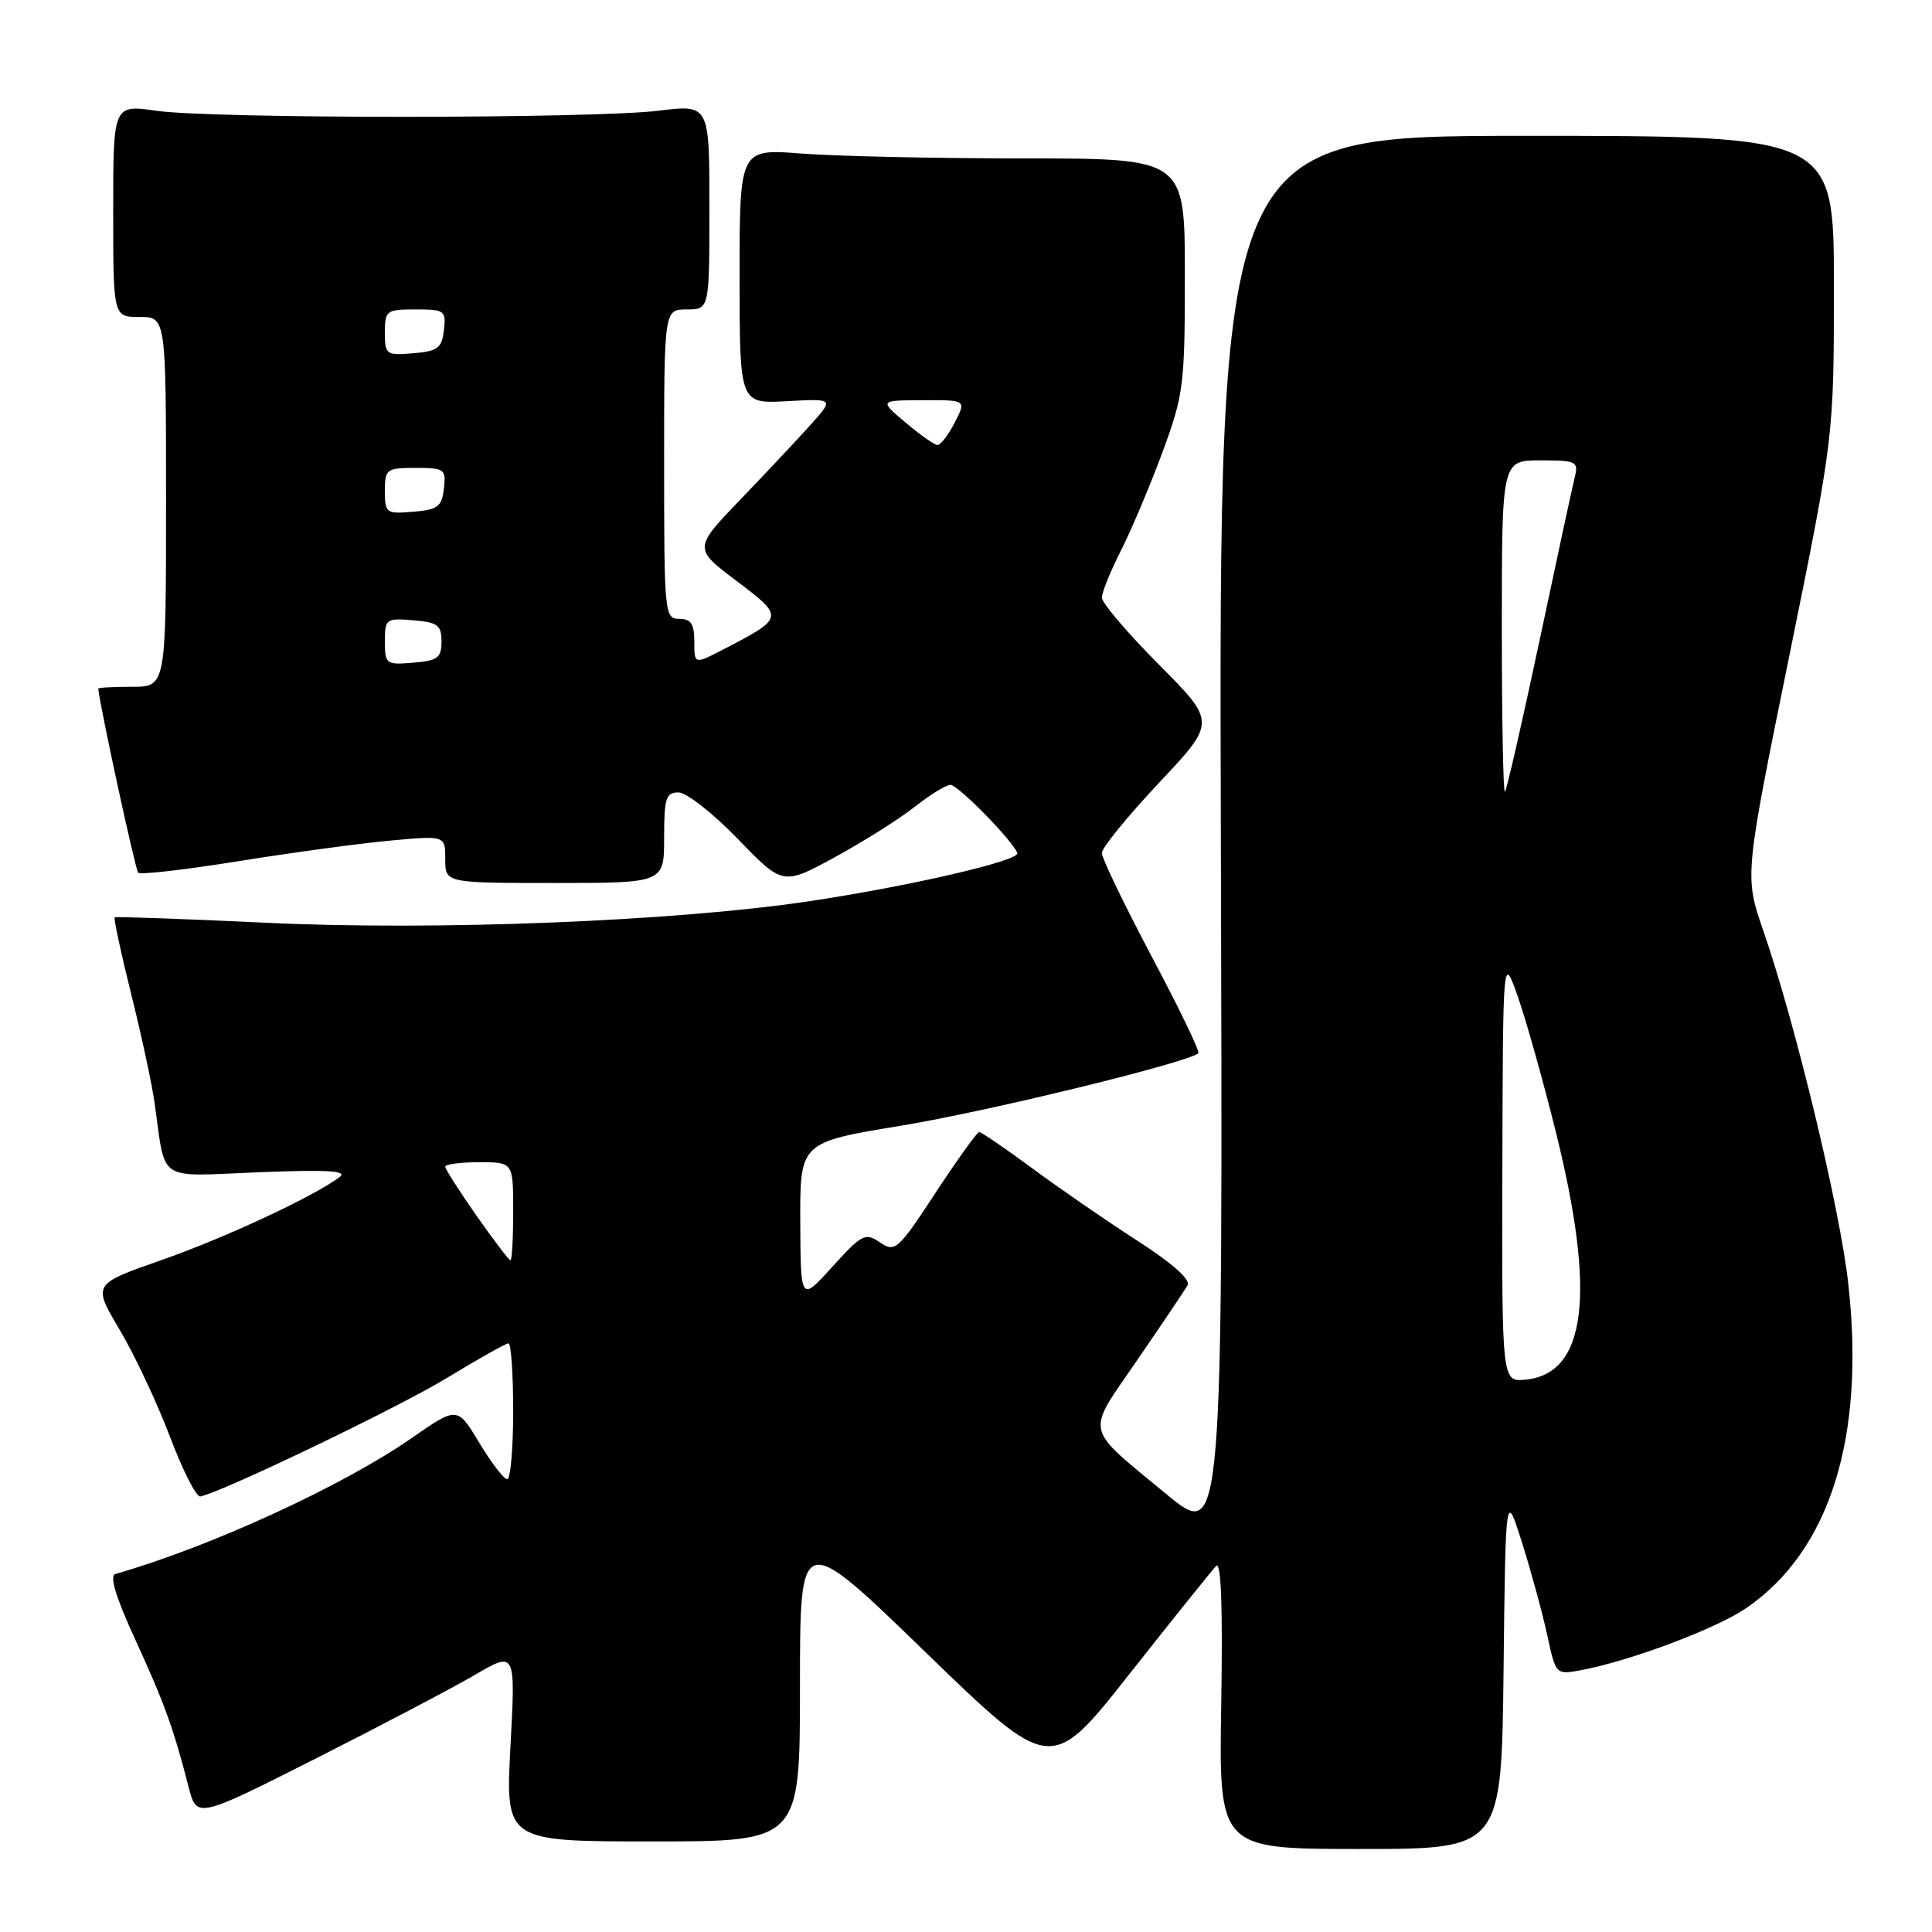 <?xml version="1.0" encoding="UTF-8" standalone="no"?>
<!DOCTYPE svg PUBLIC "-//W3C//DTD SVG 1.1//EN" "http://www.w3.org/Graphics/SVG/1.1/DTD/svg11.dtd" >
<svg xmlns="http://www.w3.org/2000/svg" xmlns:xlink="http://www.w3.org/1999/xlink" version="1.1" viewBox="0 0 256 256">
 <g >
 <path fill="currentColor"
d=" M 199.23 221.25 C 199.50 197.50 199.50 197.50 201.72 204.55 C 202.94 208.42 204.43 213.92 205.04 216.76 C 206.13 221.85 206.19 221.91 209.32 221.34 C 215.89 220.14 227.38 215.83 231.42 213.06 C 242.47 205.45 247.17 190.49 244.91 170.13 C 243.80 160.10 237.93 135.72 233.64 123.30 C 231.15 116.09 231.15 116.09 237.08 86.96 C 243.00 57.84 243.00 57.84 243.00 37.92 C 243.00 18.00 243.00 18.00 202.25 18.00 C 161.50 18.00 161.50 18.00 161.77 111.09 C 162.04 204.17 162.04 204.17 154.55 197.98 C 143.52 188.85 143.82 190.23 150.69 180.22 C 153.98 175.42 156.98 170.97 157.36 170.31 C 157.79 169.56 155.37 167.41 150.77 164.44 C 146.77 161.87 140.52 157.57 136.88 154.88 C 133.24 152.20 130.03 150.00 129.75 150.00 C 129.48 150.00 126.88 153.61 123.98 158.03 C 118.97 165.66 118.61 165.98 116.61 164.63 C 114.65 163.30 114.21 163.53 110.29 167.85 C 106.09 172.50 106.09 172.50 106.04 161.93 C 106.00 151.36 106.00 151.36 119.39 149.16 C 130.88 147.28 157.57 140.76 158.79 139.55 C 159.01 139.33 156.22 133.55 152.59 126.71 C 148.97 119.88 146.00 113.72 146.00 113.03 C 146.00 112.34 149.41 108.16 153.57 103.73 C 161.14 95.69 161.14 95.69 153.57 88.07 C 149.41 83.88 146.00 79.89 146.00 79.19 C 146.00 78.50 147.15 75.67 148.55 72.91 C 149.95 70.14 152.42 64.28 154.05 59.87 C 156.84 52.29 157.00 51.05 157.00 36.43 C 157.00 21.00 157.00 21.00 135.75 20.99 C 124.06 20.99 110.79 20.70 106.25 20.35 C 98.00 19.70 98.00 19.70 98.00 36.60 C 98.00 53.50 98.00 53.50 104.25 53.16 C 110.50 52.82 110.50 52.82 107.52 56.16 C 105.88 58.00 101.69 62.46 98.21 66.08 C 91.88 72.67 91.88 72.67 97.60 76.98 C 103.98 81.80 103.97 81.84 95.75 86.10 C 92.00 88.04 92.00 88.04 92.00 85.02 C 92.00 82.67 91.56 82.00 90.00 82.00 C 88.07 82.00 88.00 81.33 88.00 61.50 C 88.00 41.00 88.00 41.00 91.00 41.00 C 94.00 41.00 94.00 41.00 94.00 27.42 C 94.00 13.84 94.00 13.84 87.25 14.67 C 78.52 15.74 28.24 15.75 20.75 14.68 C 15.00 13.86 15.00 13.86 15.00 27.93 C 15.00 42.00 15.00 42.00 18.50 42.00 C 22.00 42.00 22.00 42.00 22.00 66.50 C 22.00 91.00 22.00 91.00 17.50 91.00 C 15.02 91.00 13.01 91.11 13.02 91.25 C 13.24 93.61 17.94 115.27 18.31 115.64 C 18.60 115.93 24.61 115.24 31.67 114.10 C 38.72 112.97 47.76 111.74 51.75 111.38 C 59.00 110.71 59.00 110.71 59.00 113.86 C 59.00 117.00 59.00 117.00 73.50 117.00 C 88.00 117.00 88.00 117.00 88.00 111.00 C 88.00 105.77 88.24 105.00 89.90 105.00 C 90.95 105.00 94.49 107.77 97.77 111.17 C 103.73 117.33 103.73 117.33 110.61 113.59 C 114.40 111.52 119.16 108.52 121.19 106.92 C 123.22 105.31 125.36 104.00 125.94 104.00 C 126.95 104.00 134.15 111.35 134.80 113.03 C 135.19 114.04 120.39 117.46 107.00 119.45 C 89.29 122.08 57.78 123.33 35.50 122.28 C 24.50 121.76 15.37 121.44 15.20 121.55 C 15.04 121.67 16.01 126.20 17.36 131.63 C 18.72 137.06 20.11 143.53 20.46 146.00 C 22.02 156.86 20.54 155.87 34.31 155.33 C 43.44 154.97 46.12 155.13 45.00 155.97 C 41.50 158.58 29.74 164.06 21.33 166.99 C 12.27 170.16 12.27 170.16 15.85 176.19 C 17.83 179.52 20.82 185.89 22.52 190.37 C 24.21 194.84 26.02 198.41 26.55 198.29 C 29.63 197.63 52.70 186.54 59.13 182.64 C 63.32 180.09 67.03 178.00 67.38 178.00 C 67.72 178.00 68.00 182.05 68.00 187.00 C 68.00 191.95 67.64 196.00 67.21 196.00 C 66.77 196.00 65.10 193.83 63.50 191.17 C 60.60 186.35 60.60 186.35 54.55 190.55 C 45.41 196.91 27.75 205.01 15.29 208.56 C 14.48 208.79 15.34 211.63 17.90 217.20 C 21.74 225.56 22.98 228.97 24.98 236.74 C 26.07 240.98 26.07 240.98 41.79 233.04 C 50.43 228.67 59.93 223.68 62.91 221.94 C 68.32 218.78 68.32 218.78 67.64 231.39 C 66.97 244.00 66.97 244.00 86.48 244.00 C 106.00 244.00 106.00 244.00 106.00 223.40 C 106.00 202.80 106.00 202.80 122.62 218.91 C 139.25 235.02 139.25 235.02 149.70 221.76 C 155.45 214.47 160.61 208.05 161.15 207.50 C 161.81 206.84 162.03 213.02 161.82 225.75 C 161.50 245.00 161.50 245.00 180.23 245.00 C 198.96 245.00 198.96 245.00 199.23 221.25 Z  M 199.07 154.81 C 199.15 126.50 199.15 126.50 201.10 132.00 C 202.17 135.02 204.45 143.12 206.16 150.00 C 211.50 171.50 210.22 182.01 202.15 182.81 C 199.00 183.13 199.00 183.13 199.07 154.81 Z  M 63.14 161.09 C 60.87 157.84 59.00 154.92 59.00 154.59 C 59.00 154.27 61.02 154.00 63.50 154.00 C 68.00 154.00 68.00 154.00 68.00 160.50 C 68.00 164.07 67.84 167.00 67.64 167.00 C 67.45 167.00 65.42 164.34 63.14 161.09 Z  M 199.00 83.17 C 199.00 61.00 199.00 61.00 204.11 61.00 C 208.90 61.00 209.18 61.14 208.66 63.25 C 208.35 64.49 206.24 74.28 203.97 85.00 C 201.69 95.72 199.64 104.69 199.41 104.92 C 199.19 105.15 199.00 95.36 199.00 83.17 Z  M 51.00 85.00 C 51.00 82.01 51.15 81.89 54.75 82.19 C 58.00 82.46 58.50 82.83 58.50 85.00 C 58.50 87.17 58.00 87.54 54.75 87.81 C 51.15 88.11 51.00 87.99 51.00 85.00 Z  M 51.00 65.06 C 51.00 62.15 51.20 62.00 55.07 62.00 C 58.91 62.00 59.12 62.15 58.82 64.75 C 58.54 67.14 58.01 67.54 54.75 67.81 C 51.17 68.11 51.00 67.99 51.00 65.06 Z  M 120.00 56.00 C 116.50 53.05 116.50 53.05 122.28 53.03 C 128.05 53.00 128.05 53.00 126.50 56.00 C 125.65 57.65 124.62 58.99 124.22 58.97 C 123.83 58.96 121.92 57.62 120.00 56.00 Z  M 51.00 44.06 C 51.00 41.15 51.20 41.00 55.07 41.00 C 58.91 41.00 59.12 41.15 58.82 43.75 C 58.54 46.14 58.01 46.54 54.75 46.81 C 51.17 47.11 51.00 46.99 51.00 44.06 Z "/>
</g>
</svg>